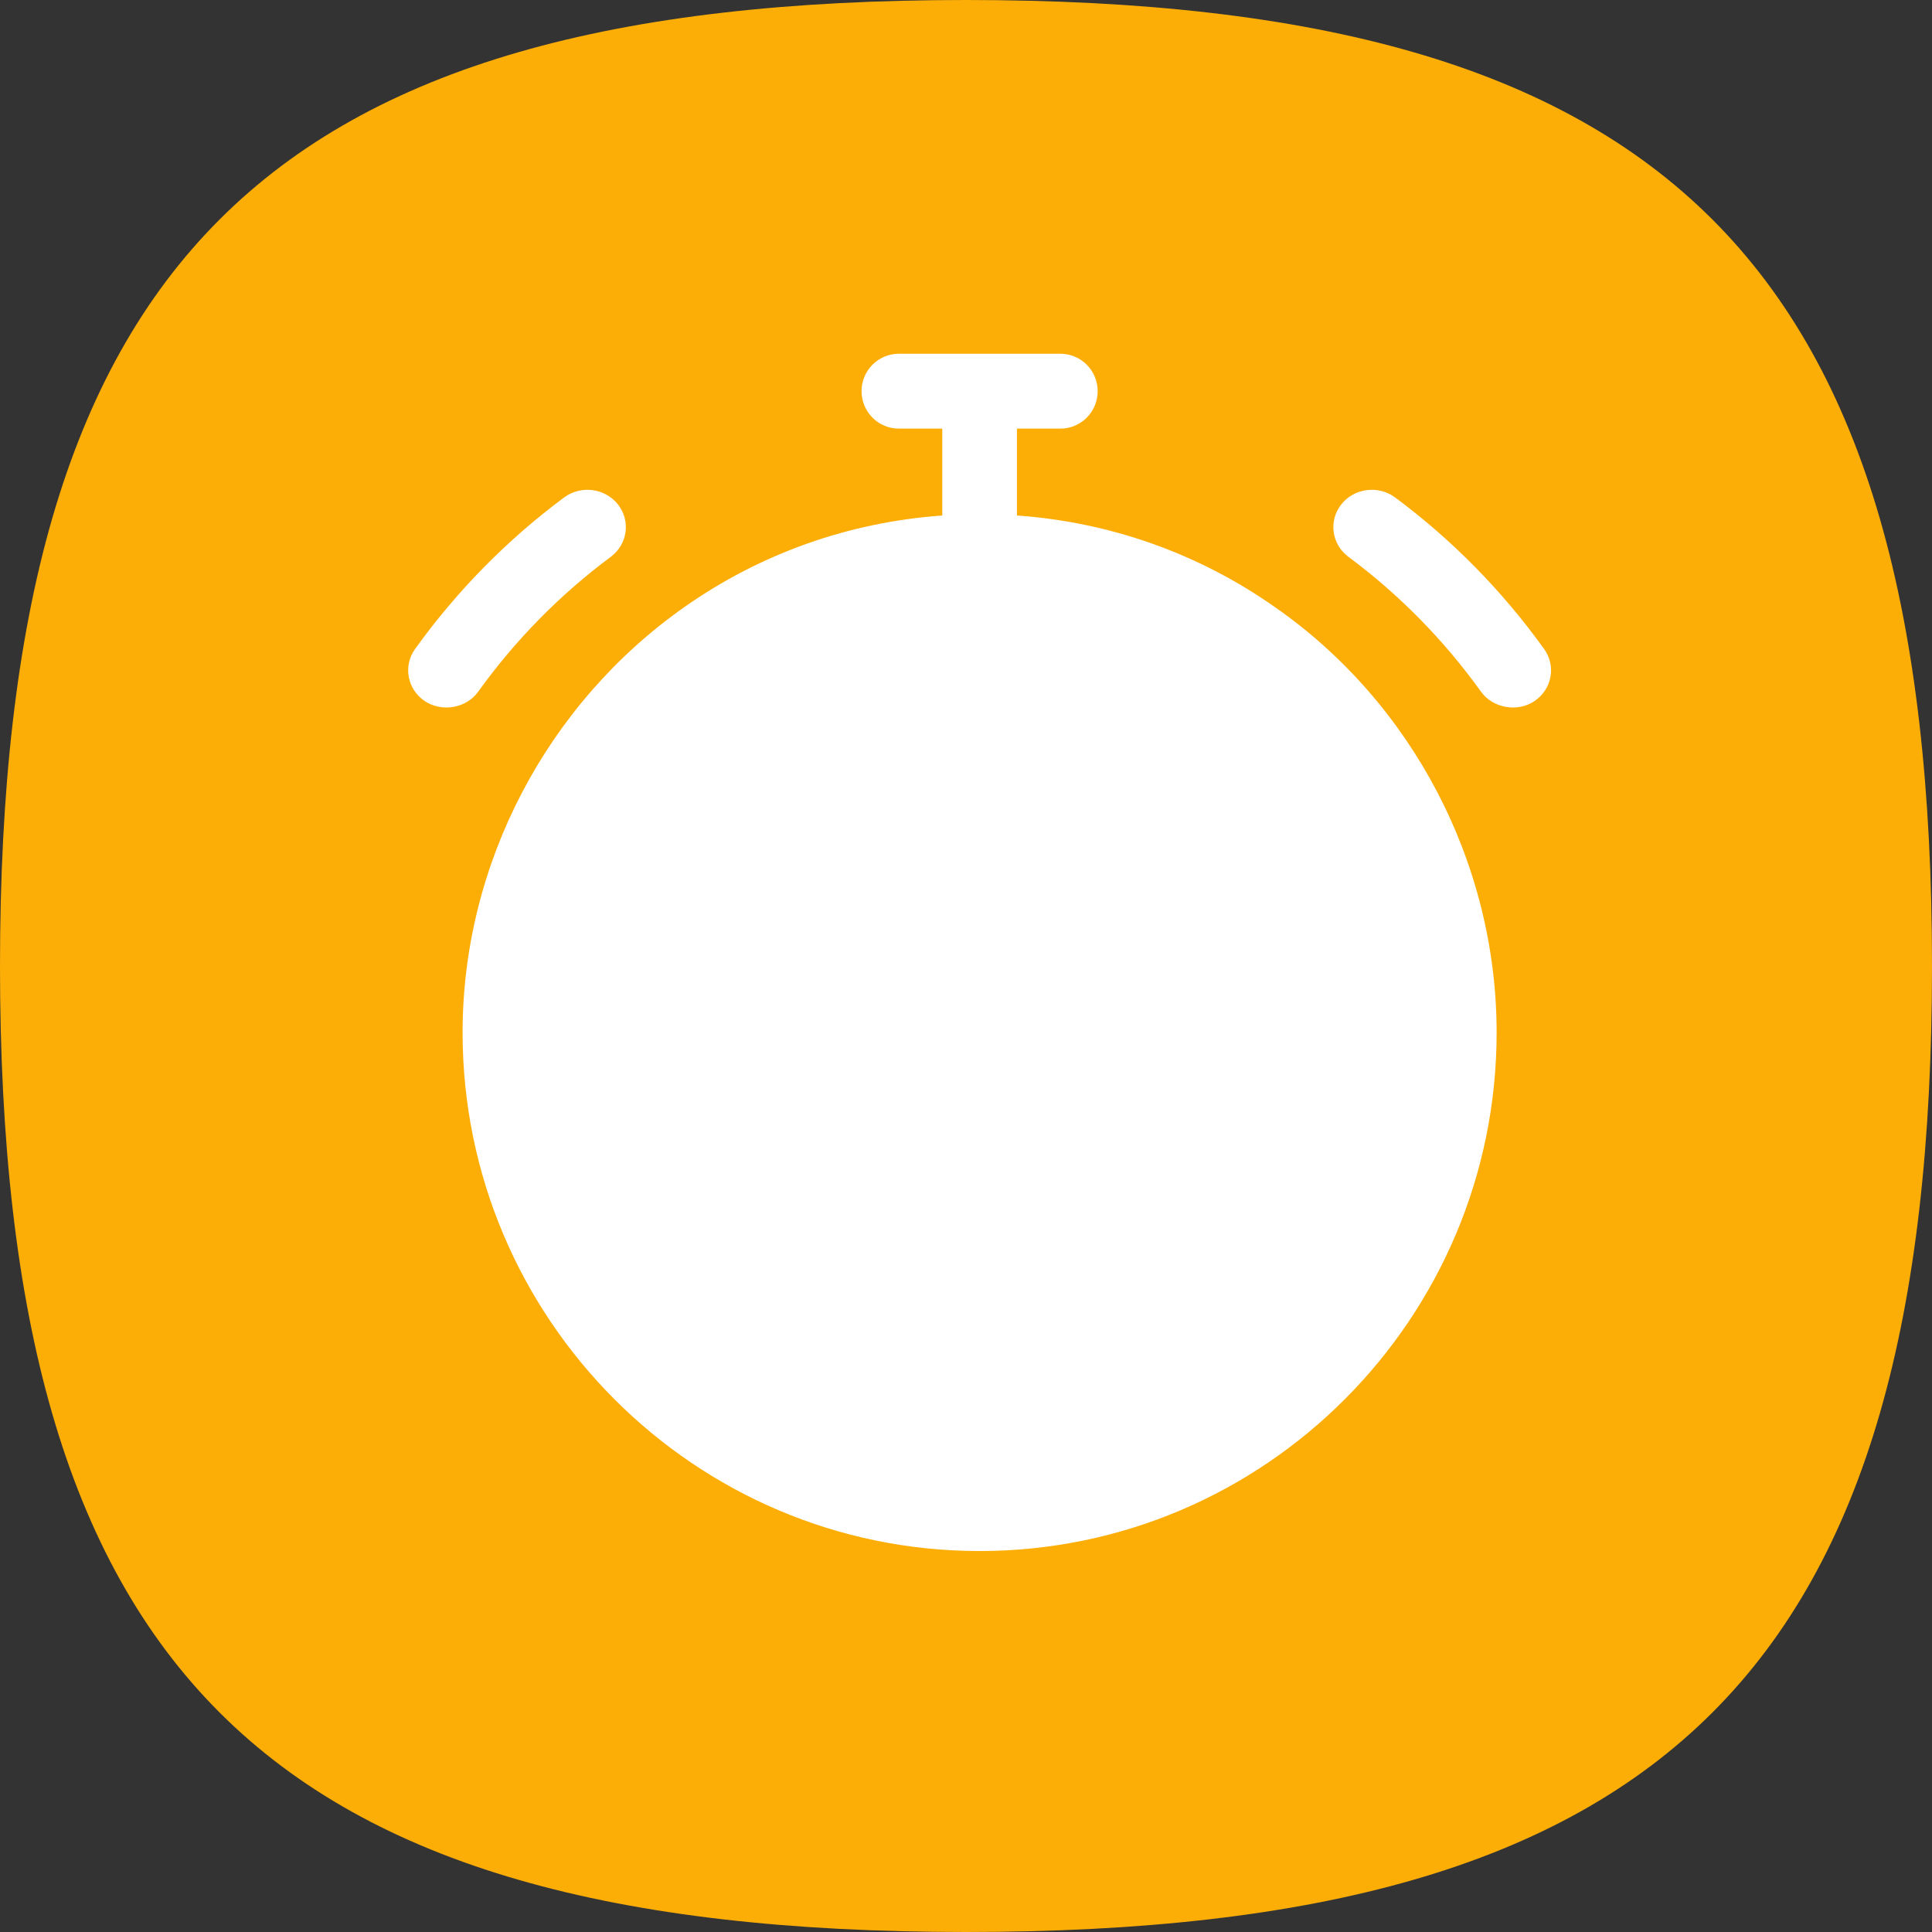 <svg width="80" height="80" viewBox="0 0 80 80" fill="none" xmlns="http://www.w3.org/2000/svg">
<rect x="0" y="0" width="80" height="80" fill="#333333" stroke="none"/>
<path d="M0 40C0 10.909 10.909 0 40 0C69.091 0 80 10.909 80 40C80 69.091 69.091 80 40 80C10.909 80 0 69.091 0 40Z" fill="#FCAE07"/>
<path d="M63.938 26.873C62.209 24.467 60.134 22.356 57.77 20.599C57.072 20.082 56.072 20.21 55.539 20.888C55.004 21.567 55.138 22.538 55.836 23.057C57.939 24.619 59.787 26.499 61.329 28.645C61.81 29.314 62.829 29.513 63.544 29.027C64.266 28.537 64.441 27.573 63.938 26.873Z" fill="white"/>
<path d="M25.29 23.057C25.989 22.537 26.122 21.567 25.588 20.888C25.053 20.21 24.056 20.082 23.357 20.599C20.993 22.357 18.918 24.467 17.188 26.872C16.685 27.572 16.861 28.537 17.582 29.026C18.272 29.495 19.296 29.343 19.798 28.644C21.34 26.5 23.188 24.62 25.29 23.057Z" fill="white"/>
<path d="M52.789 25.137C49.627 22.914 45.961 21.62 42.109 21.346V17.748H43.907C44.761 17.748 45.452 17.054 45.452 16.198C45.452 15.342 44.761 14.648 43.907 14.648H37.22C36.367 14.648 35.675 15.342 35.675 16.198C35.675 17.054 36.367 17.748 37.22 17.748H39.018V21.346C35.165 21.62 31.5 22.914 28.344 25.133C22.638 29.145 19.155 35.773 19.155 42.756C19.155 54.594 28.759 64.225 40.563 64.225C52.368 64.225 61.972 54.594 61.972 42.756C61.972 35.776 58.508 29.117 52.789 25.137Z" fill="white"/>
</svg>
